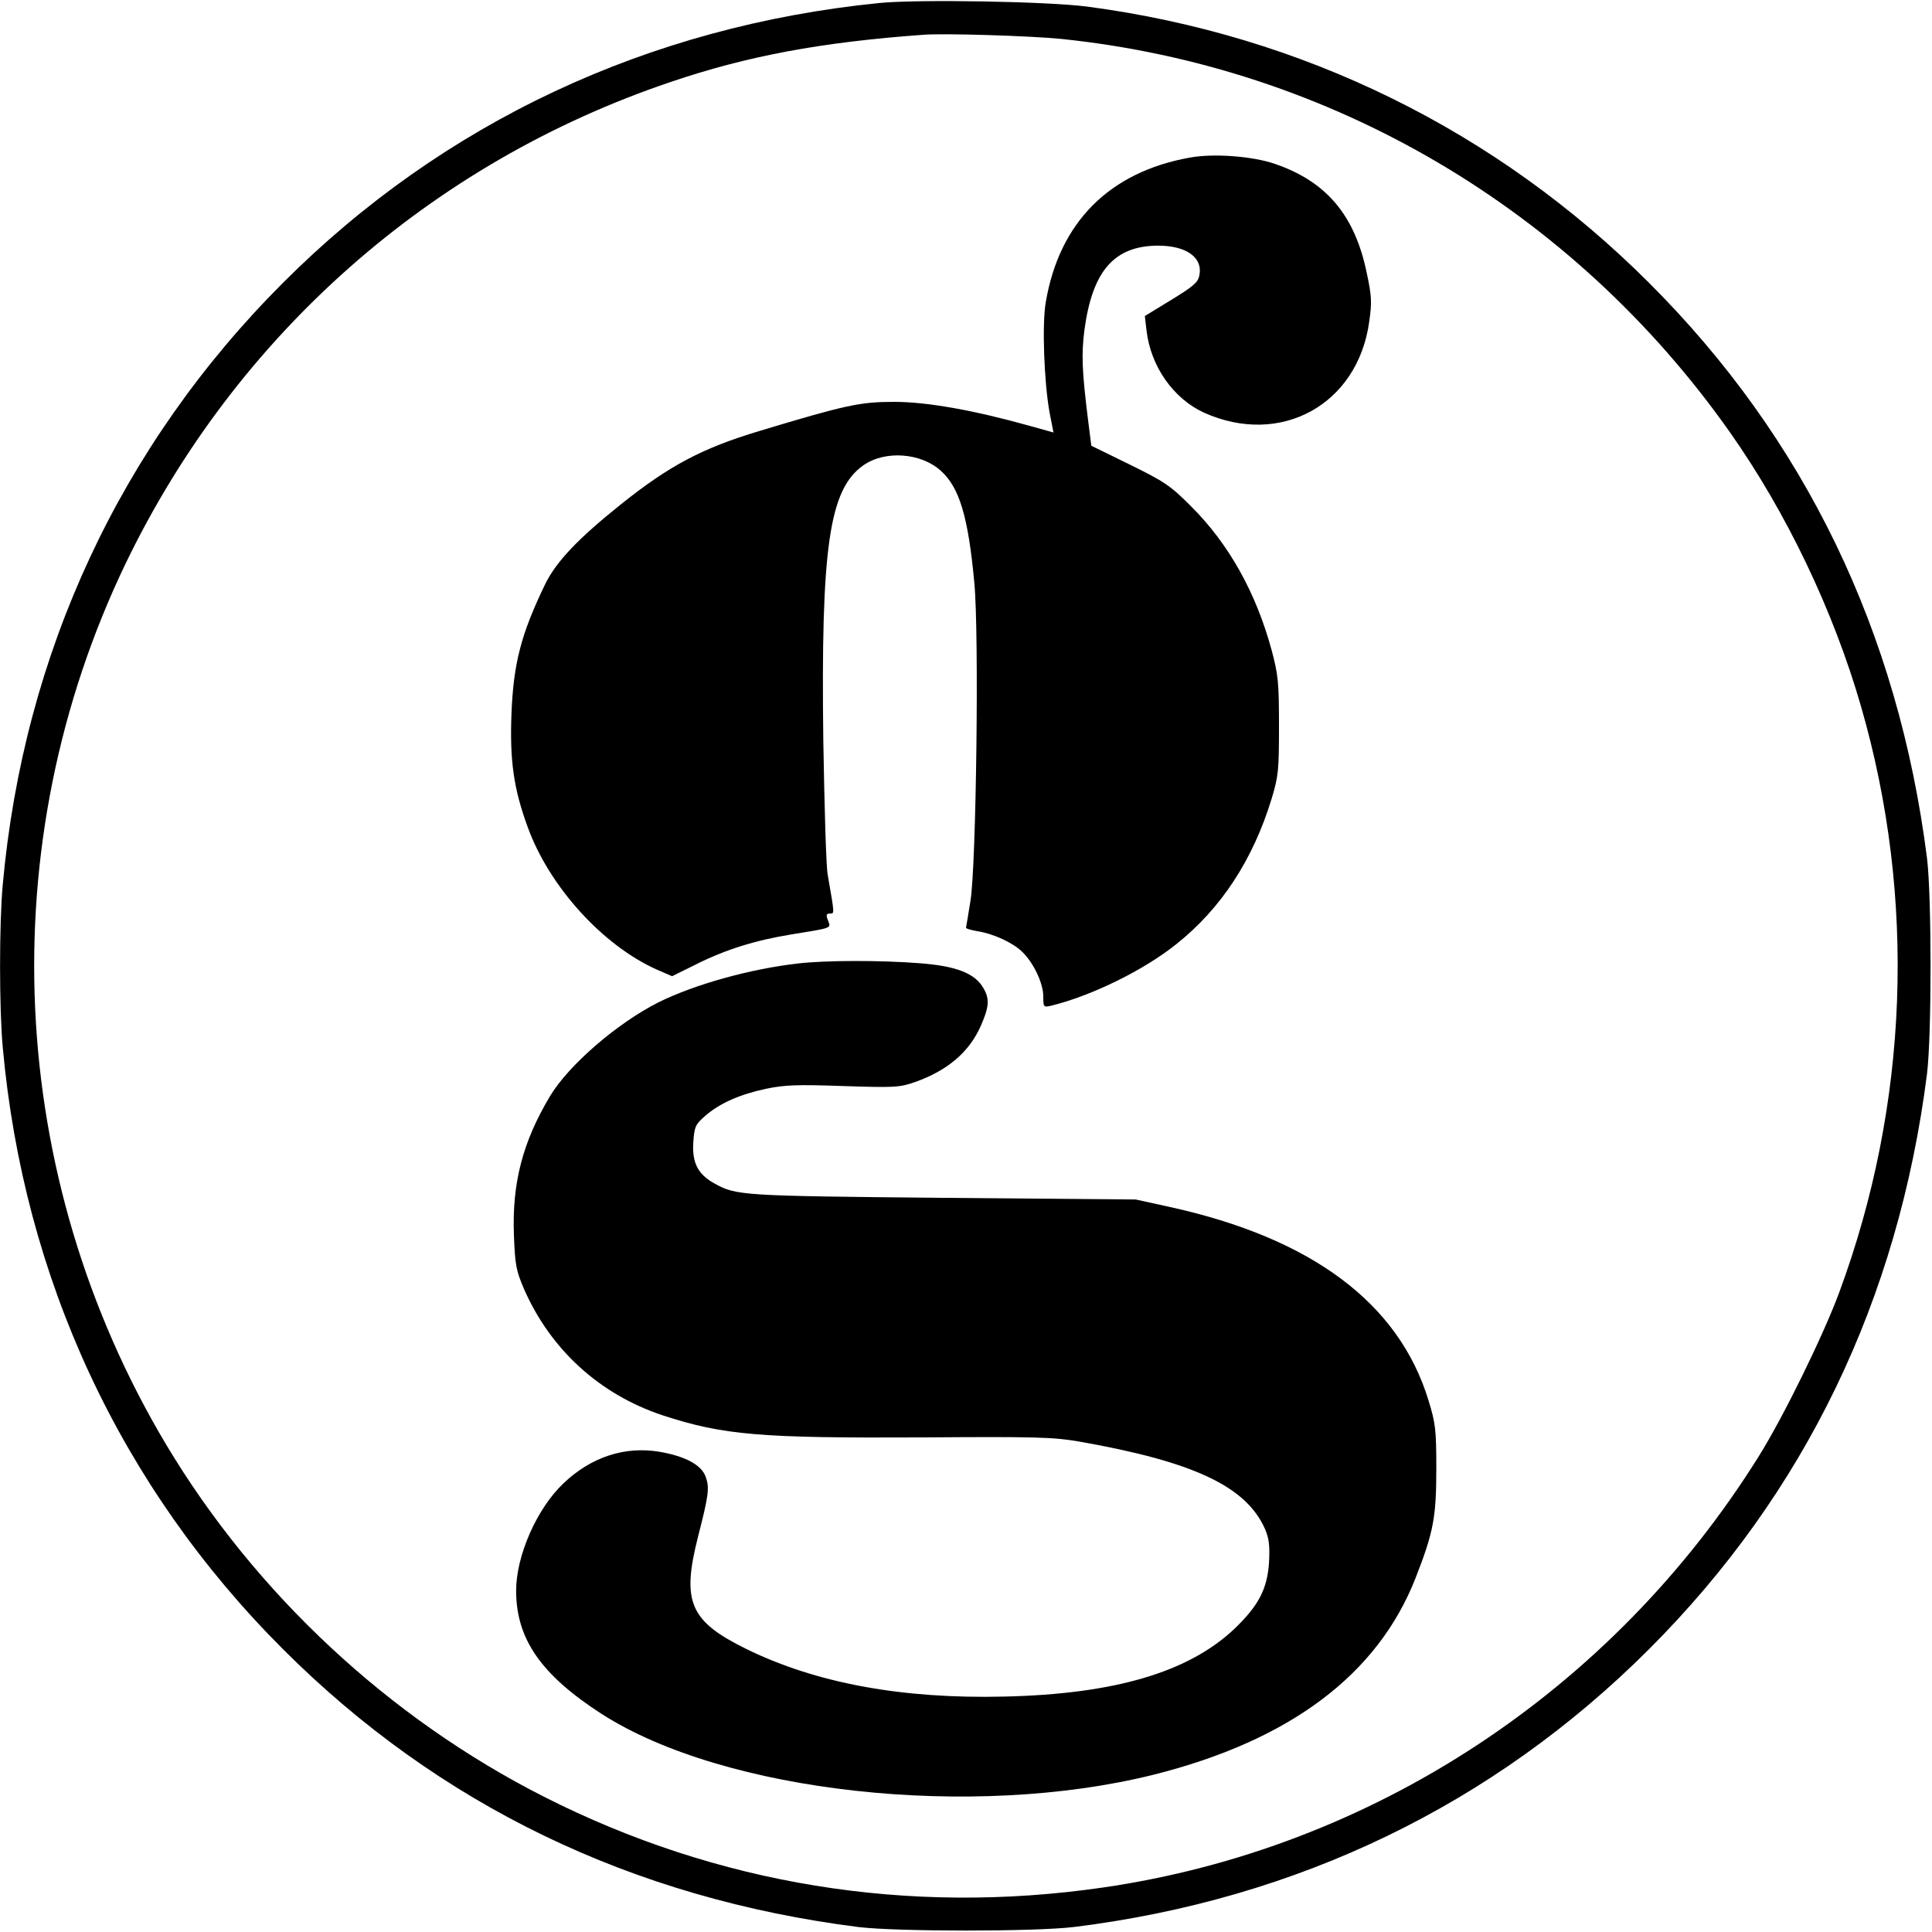 <?xml version="1.0" standalone="no"?>
<!DOCTYPE svg PUBLIC "-//W3C//DTD SVG 20010904//EN"
 "http://www.w3.org/TR/2001/REC-SVG-20010904/DTD/svg10.dtd">
<svg version="1.0" xmlns="http://www.w3.org/2000/svg"
 width="700pt" height="700pt" viewBox="0 0 700 700"
 preserveAspectRatio="xMidYMid meet">
<g transform="translate(0,700) scale(0.1,-0.1)"
fill="#000000" stroke="none">
<path d="M3185 6989 c-836 -84 -1579 -432 -2160 -1014 -588 -588 -939 -1341
-1015 -2180 -13 -141 -13 -449 0 -590 76 -839 427 -1592 1015 -2180 565 -565
1265 -903 2085 -1007 139 -17 639 -17 780 0 811 100 1521 443 2085 1007 565
565 903 1266 1007 2085 17 140 17 640 0 780 -104 820 -442 1521 -1007 2085
-552 552 -1256 898 -2035 1001 -146 19 -616 27 -755 13z m660 -130 c976 -101
1853 -617 2422 -1424 206 -292 376 -648 476 -995 201 -695 173 -1443 -80
-2125 -58 -156 -202 -450 -291 -592 -530 -849 -1401 -1421 -2377 -1562 -704
-102 -1397 11 -2024 329 -562 285 -1046 736 -1369 1276 -581 973 -636 2176
-146 3194 399 826 1105 1450 1974 1743 277 94 543 144 915 171 78 6 389 -4
500 -15z"/>
<path d="M4311 6429 c-291 -52 -473 -234 -522 -524 -14 -80 -6 -291 14 -401
l14 -71 -86 24 c-200 56 -371 87 -491 87 -124 0 -175 -11 -490 -106 -206 -62
-325 -125 -500 -265 -156 -125 -233 -206 -274 -288 -88 -182 -116 -288 -123
-475 -6 -166 8 -267 58 -404 78 -218 274 -433 471 -520 l53 -23 85 42 c107 54
216 88 345 109 153 25 146 22 135 51 -8 20 -6 25 7 25 17 0 17 -4 -8 140 -6
30 -12 249 -16 485 -9 702 21 912 145 999 78 55 209 46 281 -20 67 -60 99
-166 121 -404 18 -183 7 -1032 -14 -1155 -8 -49 -15 -93 -16 -96 0 -4 19 -9
42 -13 57 -9 127 -41 161 -74 41 -39 77 -114 77 -162 0 -39 1 -40 28 -34 147
36 337 129 455 224 162 129 277 306 344 525 25 83 27 103 27 265 0 158 -3 185
-26 272 -57 211 -156 388 -294 525 -74 74 -95 88 -221 150 l-139 68 -12 95
c-22 178 -24 236 -13 324 29 215 108 305 266 306 105 0 165 -44 150 -110 -5
-24 -25 -40 -102 -87 l-95 -58 6 -52 c15 -130 97 -247 208 -298 278 -125 558
29 599 330 10 70 9 92 -9 176 -43 209 -146 331 -332 395 -80 28 -223 39 -309
23z"/>
<path d="M2890 3509 c-174 -20 -374 -76 -505 -141 -150 -76 -326 -228 -393
-341 -98 -164 -137 -313 -130 -501 4 -109 8 -129 36 -195 96 -220 274 -383
503 -459 220 -72 354 -83 944 -80 411 3 471 1 565 -15 415 -73 604 -162 673
-316 15 -35 18 -60 15 -121 -6 -97 -38 -158 -127 -243 -166 -156 -433 -235
-832 -244 -369 -9 -681 48 -934 172 -206 101 -236 171 -176 407 39 152 42 177
28 217 -15 43 -74 75 -168 91 -125 21 -248 -19 -348 -115 -96 -91 -171 -262
-171 -388 0 -175 90 -305 310 -447 444 -285 1343 -384 2000 -220 494 124 812
363 949 713 65 166 75 220 75 397 0 140 -3 164 -28 245 -107 353 -423 589
-938 702 l-123 27 -700 6 c-732 7 -748 8 -828 53 -59 33 -80 75 -75 149 4 57
8 64 43 95 53 46 126 78 220 98 67 14 113 16 280 10 186 -6 204 -5 259 14 119
42 198 109 240 205 30 68 32 97 9 136 -31 54 -99 80 -231 90 -140 11 -339 11
-442 -1z"/>
</g>
</svg>
